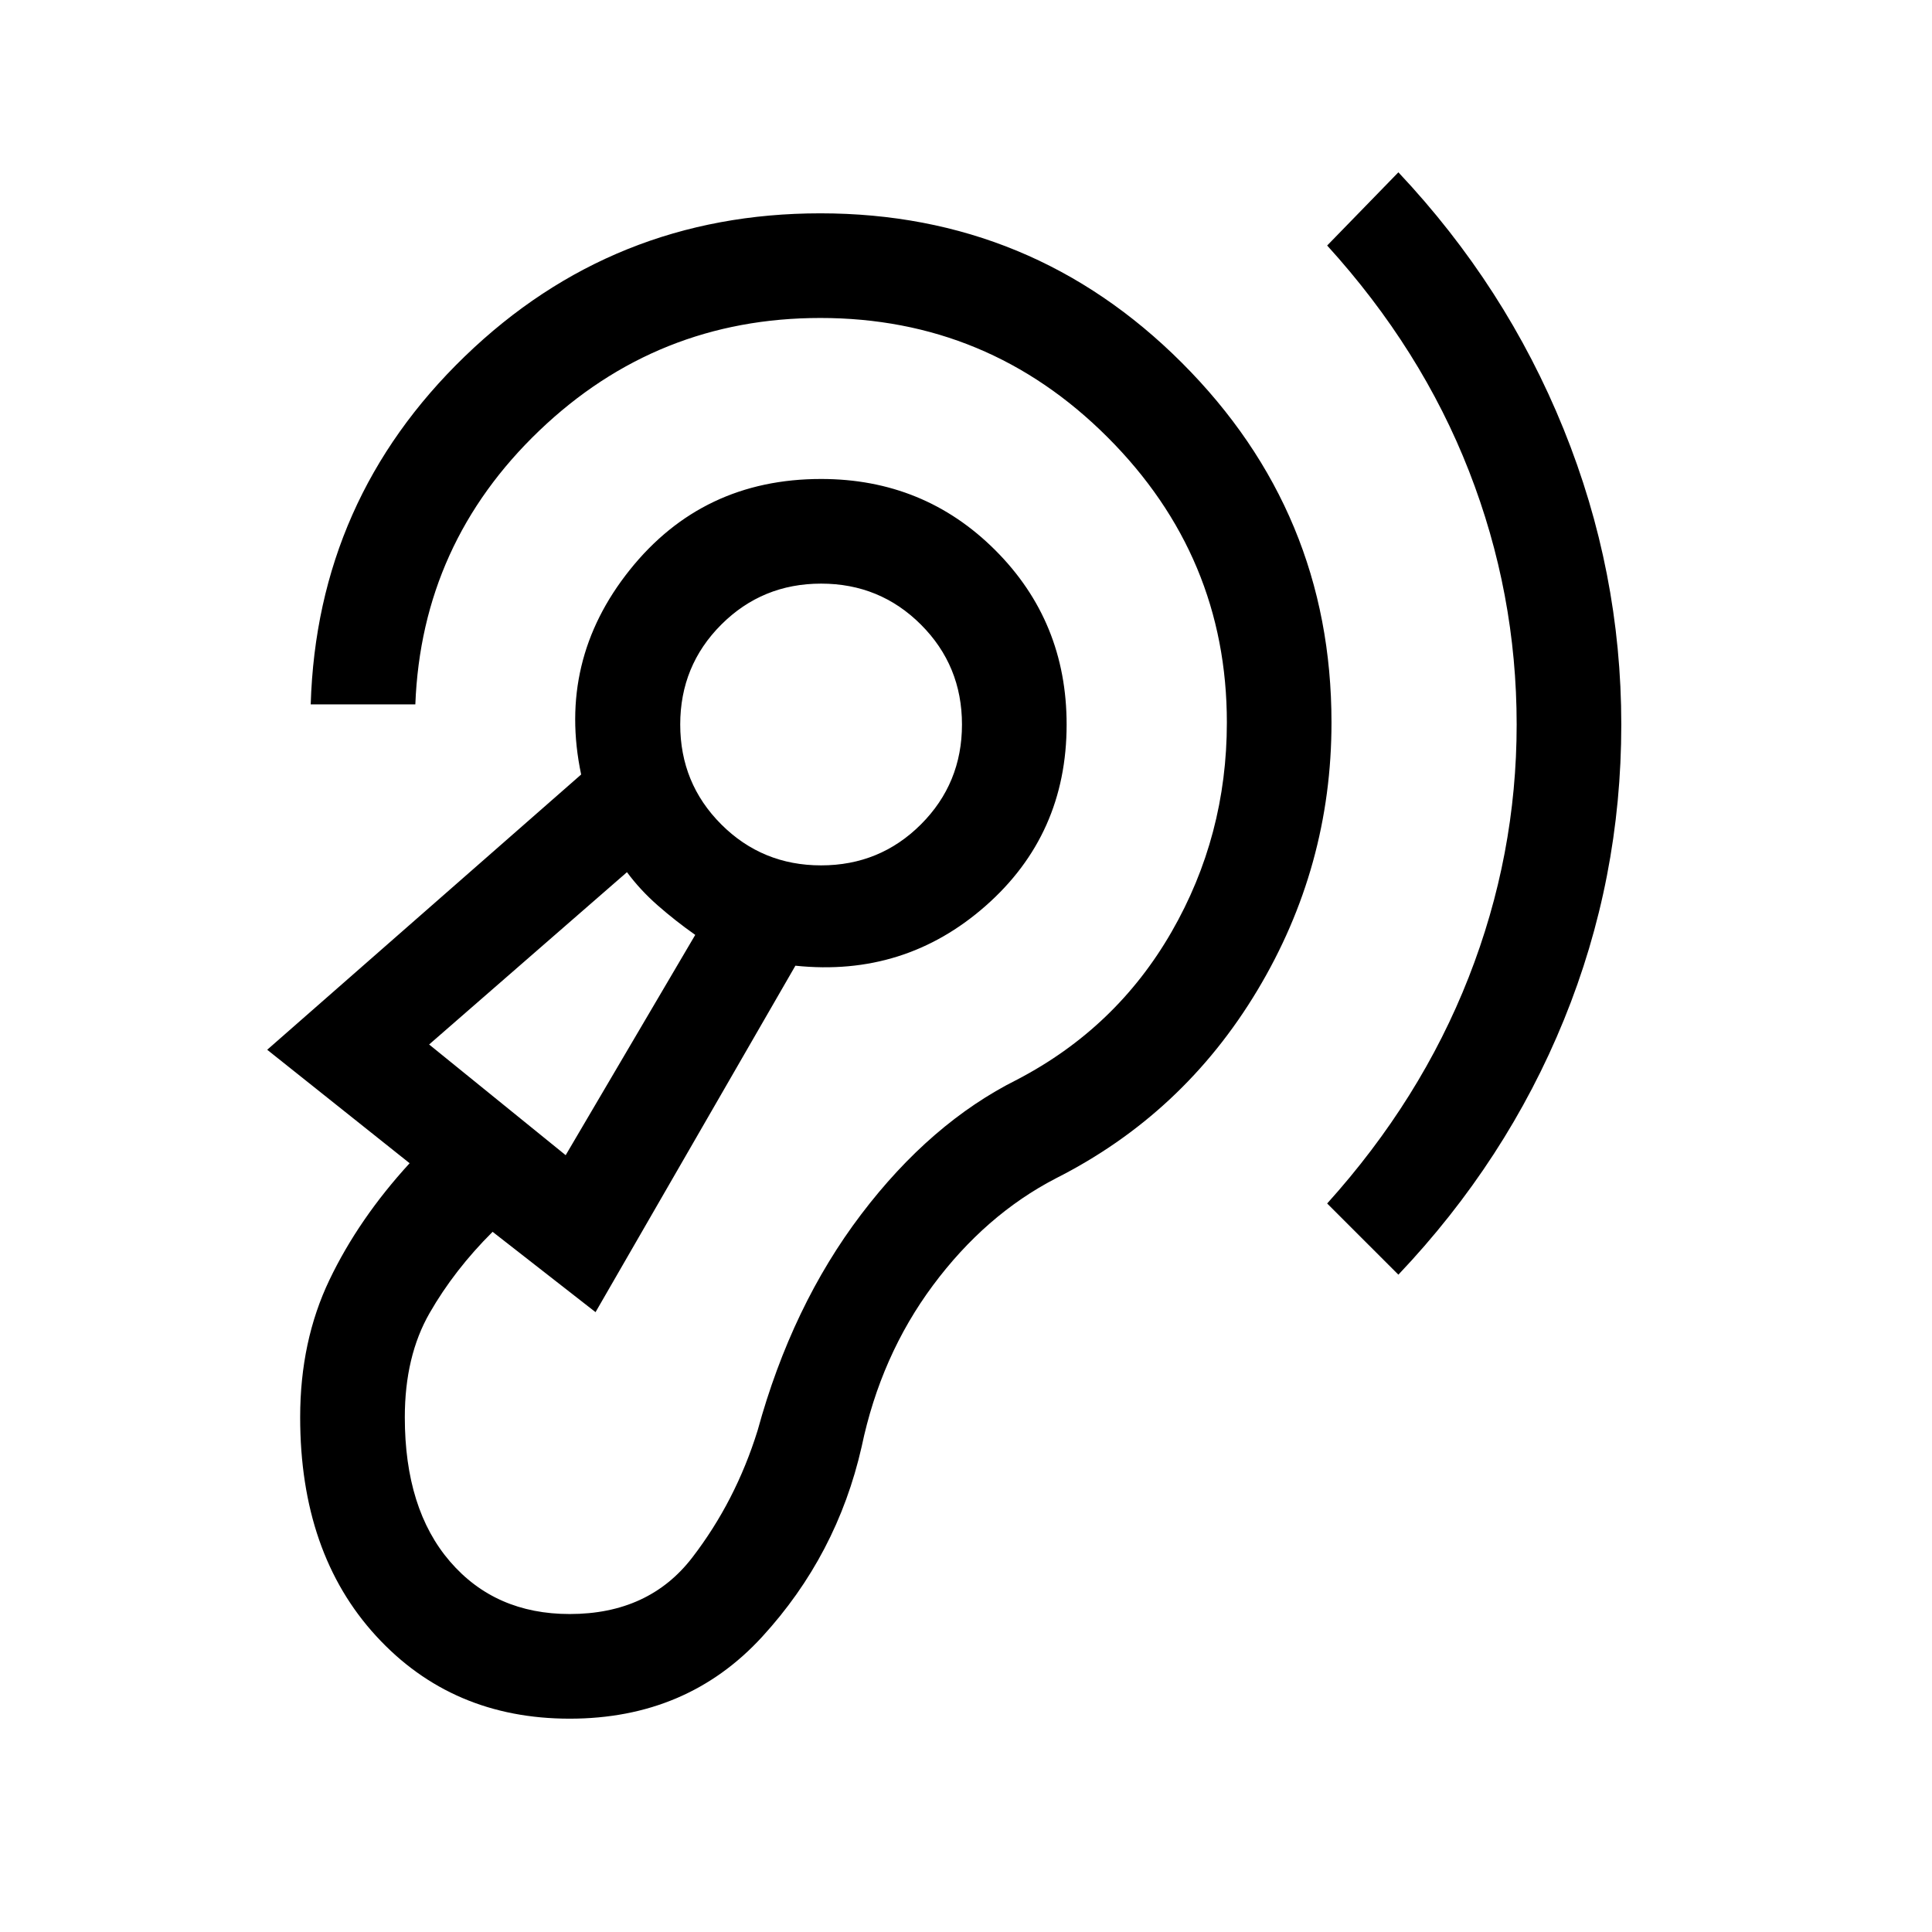 <svg xmlns="http://www.w3.org/2000/svg" height="20" viewBox="0 -960 960 960" width="20"><path d="M283.08-106q58.3 0 95.57-40.62 37.27-40.61 49.5-94.53 9.46-45.23 35.46-80.2 26-34.96 61-53.11 63.31-32 100.16-93.43 36.84-61.42 36.84-133.11 0-104.38-74.3-178.69Q513-854 407.62-854 304.54-854 231-782.96T154.39-610h51.99q3.08-80 61.58-136t139.66-56q83.46 0 142.73 59.27 59.27 59.27 59.27 141.73 0 56.31-27.47 104.04-27.46 47.73-76.76 73.42-42.93 21.46-77.43 66.89-34.5 45.42-51.5 107.42-10.92 35.15-32.5 63.19T283.08-158q-37 0-59.47-26.08-22.46-26.07-22.46-71.69 0-30.31 12.31-51.77 12.31-21.46 31.31-40.38L295.92-308l99.31-172.15q54.31 5.69 94.54-29.74Q530-545.31 530-600q0-51.15-35.42-86.58Q459.15-722 408-722q-58.92 0-95.04 45.15-36.11 45.16-24.19 101.7l-156 136.77L203.54-382q-25.31 27.62-39.85 58-14.54 30.38-14.54 68.23 0 67.54 37.7 108.65Q224.54-106 283.08-106Zm411.77-220.62q53.76-56.69 82.26-126.65 28.5-69.96 28.5-146.73 0-76-28.69-146.85-28.69-70.84-82.07-127.53L659.46-838q46.85 51.54 70.5 112.15 23.66 60.62 23.66 125.85 0 64.85-23.85 125.65-23.85 60.81-70.31 112.35l35.39 35.38ZM281.08-386l-67.85-55 98.31-85.62q6.54 8.85 15.31 16.54 8.77 7.69 18.61 14.62L281.08-386ZM408-530q-29.23 0-49.62-20.38Q338-570.77 338-600q0-29.23 20.38-49.62Q378.77-670 408-670q29.23 0 49.62 20.38Q478-629.23 478-600q0 29.23-20.38 49.62Q437.23-530 408-530Zm-128.15 73.38ZM408-600Z"/></svg>